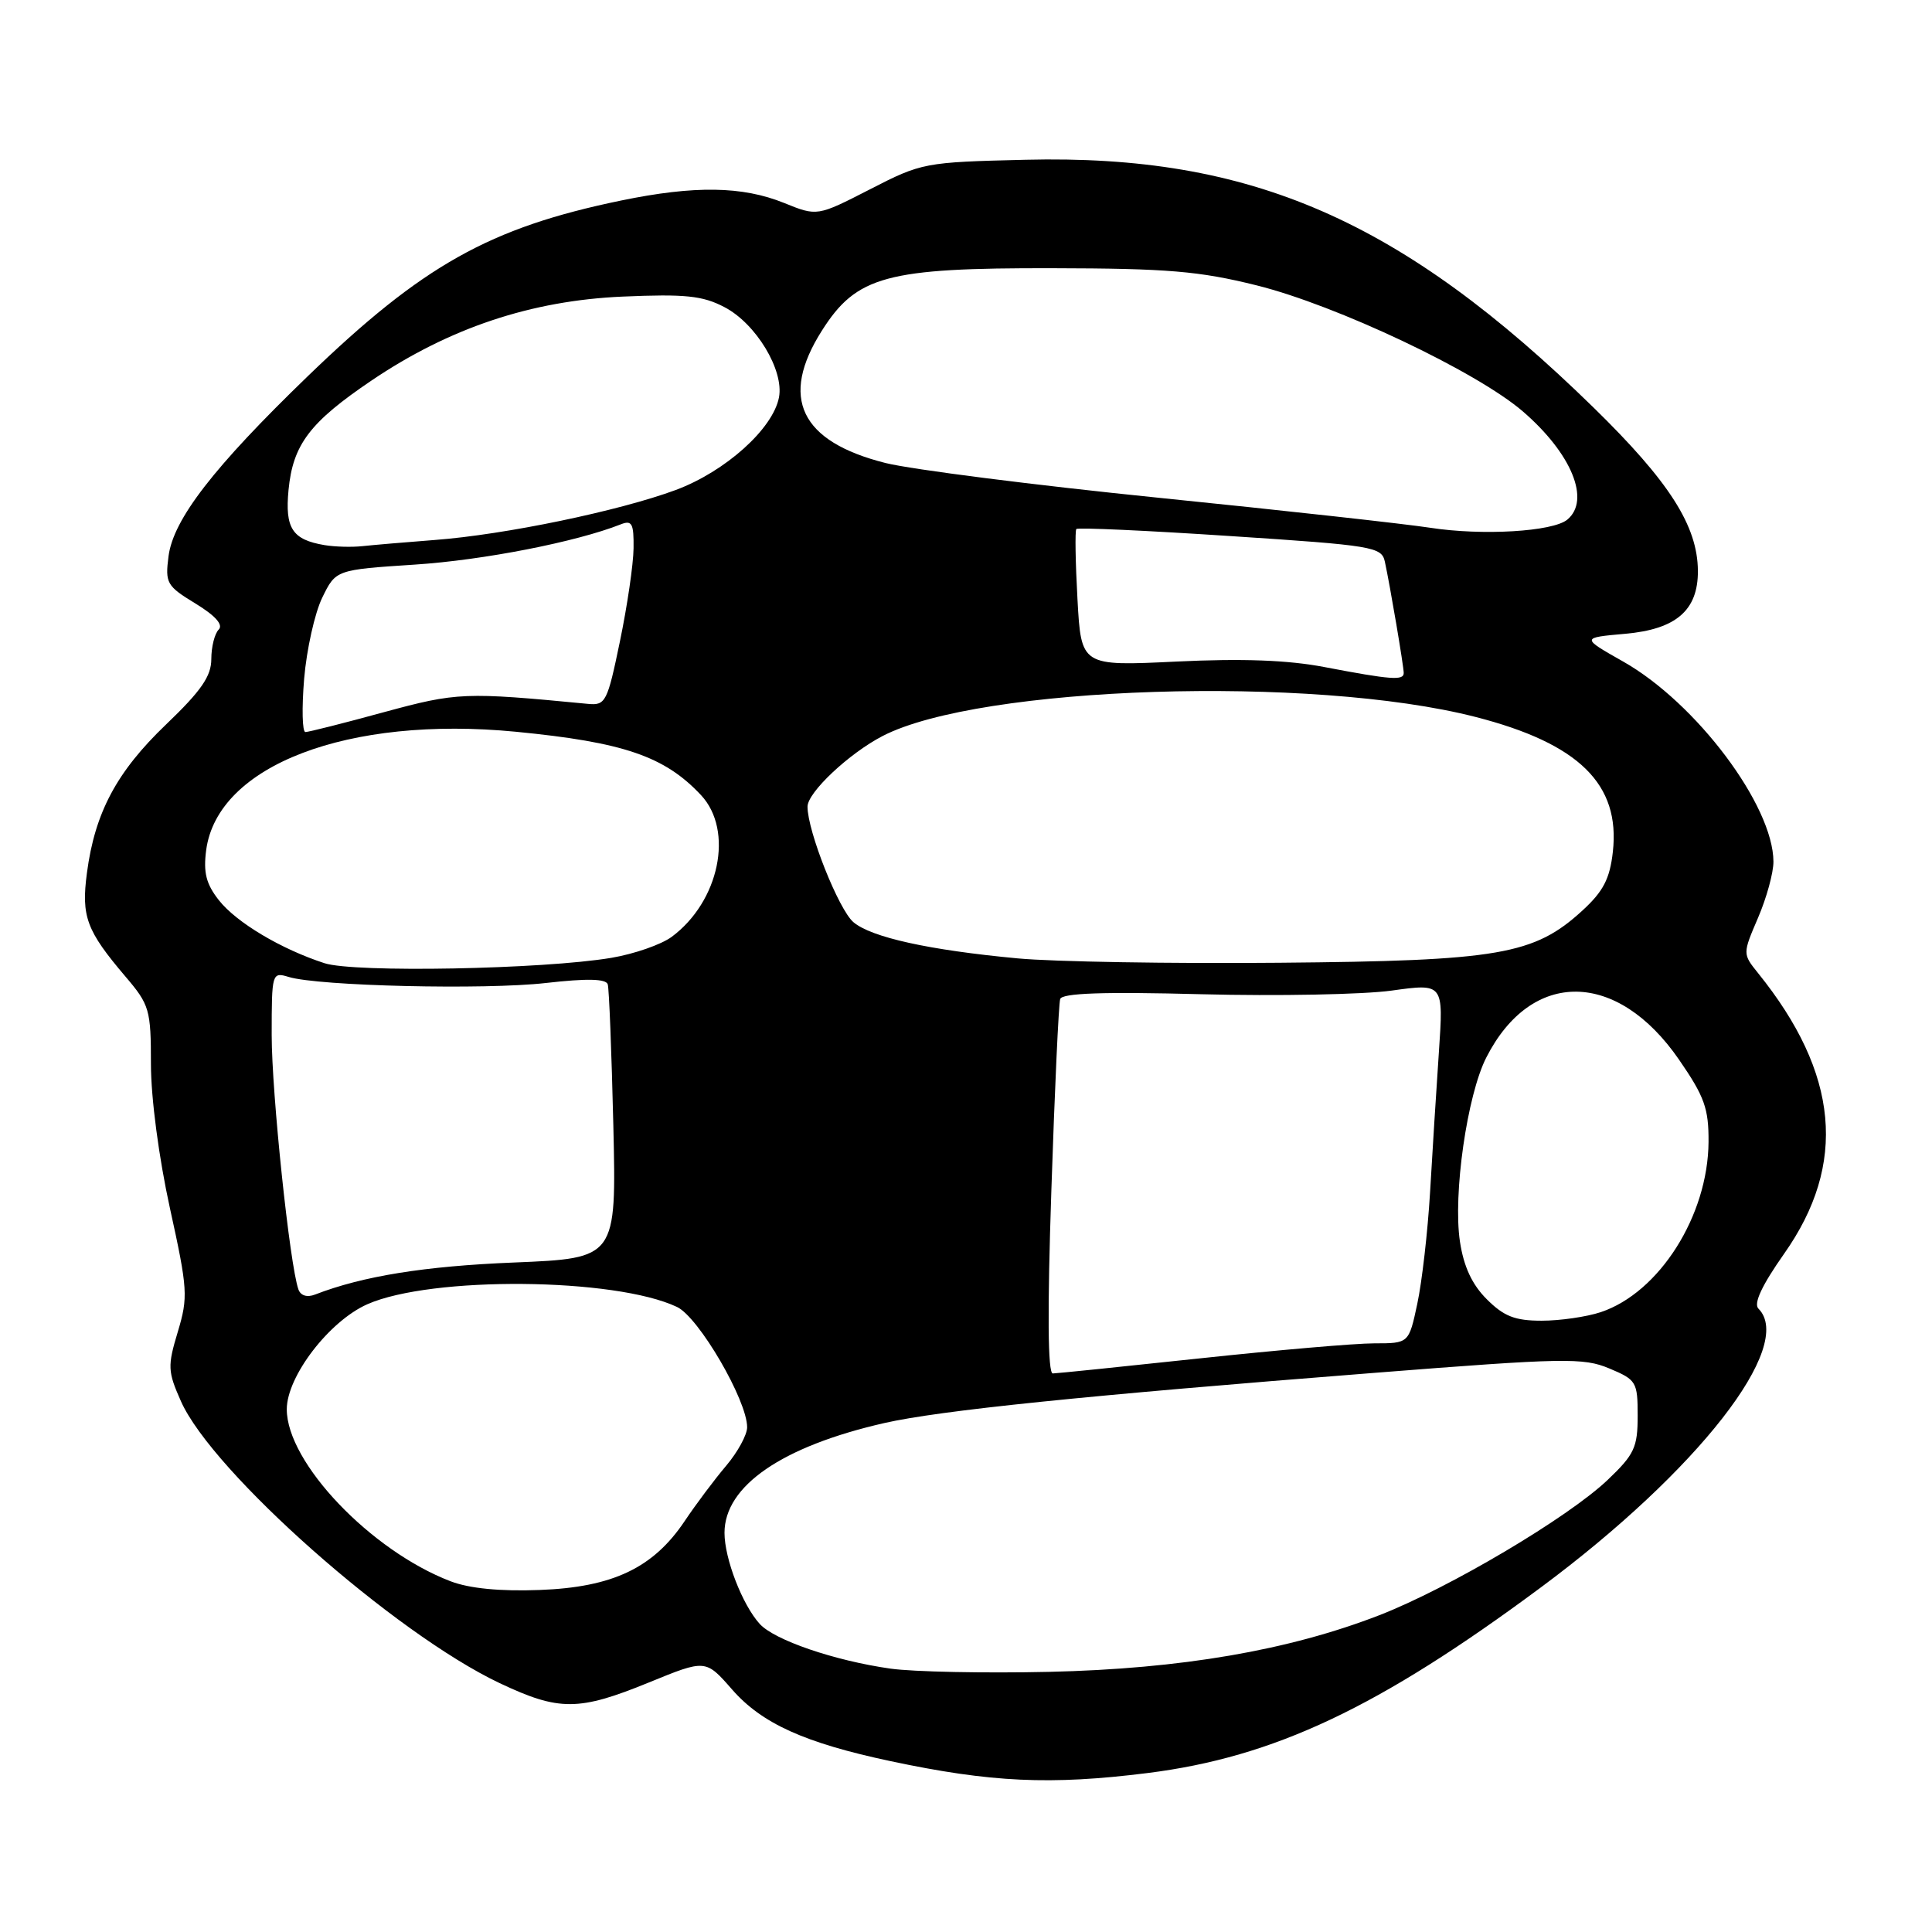 <?xml version="1.0" encoding="UTF-8" standalone="no"?>
<!DOCTYPE svg PUBLIC "-//W3C//DTD SVG 1.1//EN" "http://www.w3.org/Graphics/SVG/1.1/DTD/svg11.dtd" >
<svg xmlns="http://www.w3.org/2000/svg" xmlns:xlink="http://www.w3.org/1999/xlink" version="1.1" viewBox="0 0 256 256">
 <g >
 <path fill="currentColor"
d=" M 152.03 234.94 C 168.81 232.84 182.70 226.28 204.20 210.32 C 224.97 194.90 237.91 178.31 233.00 173.40 C 232.33 172.73 233.46 170.31 236.41 166.12 C 244.79 154.23 243.67 142.23 232.96 128.95 C 230.90 126.39 230.90 126.39 232.95 121.61 C 234.08 118.98 235.00 115.63 234.99 114.17 C 234.96 106.73 224.77 93.15 215.08 87.66 C 209.50 84.50 209.50 84.50 215.35 83.98 C 222.11 83.38 225.01 80.86 224.98 75.64 C 224.94 69.67 221.19 63.81 211.15 54.00 C 185.70 29.13 165.78 20.44 135.88 21.17 C 122.50 21.49 122.13 21.56 115.27 25.09 C 108.28 28.67 108.28 28.67 103.89 26.89 C 98.38 24.66 92.04 24.56 82.30 26.57 C 64.87 30.17 56.01 35.14 40.77 49.86 C 28.31 61.90 22.96 68.81 22.33 73.71 C 21.87 77.27 22.09 77.65 25.90 79.97 C 28.54 81.58 29.61 82.79 28.98 83.42 C 28.44 83.96 28.00 85.72 28.00 87.33 C 28.00 89.60 26.66 91.54 22.00 96.00 C 15.46 102.26 12.57 107.68 11.52 115.66 C 10.75 121.45 11.45 123.32 16.65 129.43 C 19.81 133.14 20.00 133.79 20.00 141.01 C 20.00 145.48 21.05 153.41 22.52 160.11 C 24.88 170.84 24.94 171.87 23.56 176.47 C 22.19 181.01 22.22 181.72 23.97 185.66 C 28.13 195.06 52.30 216.44 66.22 223.03 C 74.10 226.75 76.67 226.74 86.00 222.93 C 93.50 219.86 93.50 219.86 97.00 223.86 C 100.94 228.37 106.61 230.94 118.00 233.36 C 131.27 236.18 139.19 236.55 152.03 234.94 Z  M 117.98 221.10 C 110.58 220.05 102.60 217.32 100.66 215.17 C 98.36 212.63 96.00 206.52 96.00 203.11 C 96.00 196.89 103.63 191.65 117.18 188.56 C 124.55 186.89 143.62 184.93 182.00 181.92 C 207.29 179.93 209.80 179.88 213.25 181.33 C 216.83 182.83 217.00 183.11 217.00 187.60 C 217.00 191.79 216.56 192.73 213.02 196.10 C 207.76 201.10 192.01 210.43 182.78 214.02 C 170.76 218.68 156.52 221.13 139.00 221.53 C 130.47 221.72 121.01 221.53 117.98 221.10 Z  M 59.71 209.53 C 49.13 205.48 38.00 193.80 38.00 186.74 C 38.00 182.38 43.62 175.06 48.67 172.82 C 57.15 169.07 81.50 169.28 89.71 173.18 C 92.59 174.54 99.00 185.55 99.00 189.12 C 99.00 190.12 97.75 192.41 96.22 194.22 C 94.69 196.02 92.21 199.33 90.71 201.57 C 86.55 207.77 81.17 210.32 71.52 210.68 C 66.26 210.88 62.20 210.48 59.71 209.53 Z  M 139.31 157.75 C 139.75 144.41 140.28 133.00 140.48 132.38 C 140.73 131.59 146.17 131.40 159.17 131.74 C 169.25 132.00 180.60 131.78 184.39 131.26 C 191.28 130.30 191.28 130.30 190.66 139.40 C 190.32 144.41 189.79 152.78 189.49 158.00 C 189.18 163.22 188.42 169.86 187.80 172.75 C 186.68 178.00 186.68 178.00 182.09 178.00 C 179.57 178.00 169.18 178.90 159.00 179.99 C 148.82 181.08 140.05 181.98 139.50 181.99 C 138.84 182.00 138.77 173.79 139.31 157.75 Z  M 197.01 172.16 C 195.05 170.21 193.95 167.83 193.45 164.52 C 192.51 158.27 194.40 145.09 196.95 140.11 C 202.93 128.38 214.29 128.52 222.48 140.41 C 225.86 145.31 226.42 146.89 226.39 151.32 C 226.32 161.09 219.87 171.28 212.10 173.87 C 210.23 174.49 206.71 175.00 204.27 175.00 C 200.74 175.00 199.27 174.42 197.01 172.16 Z  M 39.54 170.85 C 38.39 167.60 36.00 144.84 36.00 137.17 C 36.00 128.92 36.04 128.78 38.25 129.45 C 42.20 130.66 64.23 131.18 72.35 130.25 C 77.79 129.63 80.30 129.69 80.53 130.43 C 80.71 131.02 81.04 139.43 81.27 149.12 C 81.68 166.73 81.68 166.73 68.09 167.29 C 56.25 167.77 48.06 169.09 41.76 171.53 C 40.69 171.95 39.83 171.68 39.54 170.85 Z  M 43.00 127.63 C 37.26 125.77 31.33 122.24 29.00 119.28 C 27.31 117.13 26.93 115.62 27.32 112.64 C 28.82 101.41 46.12 94.81 68.35 96.96 C 82.63 98.35 88.07 100.21 92.89 105.36 C 97.27 110.05 95.32 119.46 89.00 124.14 C 87.62 125.16 84.03 126.41 81.00 126.92 C 71.94 128.44 46.93 128.91 43.00 127.63 Z  M 134.84 126.99 C 123.07 125.89 115.45 124.20 113.08 122.19 C 111.13 120.52 107.00 110.14 107.00 106.89 C 107.00 105.00 112.50 99.83 116.96 97.52 C 129.83 90.87 173.84 89.45 195.48 94.99 C 209.22 98.51 214.72 103.91 213.71 112.88 C 213.31 116.45 212.44 118.12 209.68 120.65 C 203.29 126.51 198.63 127.32 169.50 127.57 C 155.20 127.70 139.60 127.44 134.84 126.99 Z  M 40.30 89.94 C 40.63 86.05 41.71 81.22 42.70 79.19 C 44.50 75.50 44.50 75.50 55.00 74.81 C 64.05 74.22 76.36 71.81 82.25 69.48 C 83.74 68.89 83.99 69.36 83.95 72.64 C 83.93 74.76 83.11 80.33 82.14 85.00 C 80.49 92.99 80.24 93.49 77.94 93.27 C 61.53 91.69 60.58 91.73 50.86 94.37 C 45.57 95.82 40.89 97.00 40.47 97.00 C 40.05 97.00 39.98 93.82 40.30 89.94 Z  M 175.50 88.39 C 170.65 87.46 164.62 87.24 155.88 87.66 C 143.26 88.27 143.26 88.27 142.77 79.38 C 142.50 74.50 142.43 70.32 142.62 70.10 C 142.81 69.88 151.98 70.30 163.01 71.03 C 181.95 72.27 183.07 72.46 183.50 74.42 C 184.21 77.70 186.00 88.28 186.00 89.18 C 186.00 90.20 184.30 90.07 175.50 88.39 Z  M 43.00 72.23 C 38.73 71.51 37.75 70.01 38.23 64.94 C 38.81 58.90 41.05 55.95 49.23 50.42 C 59.55 43.45 70.38 39.83 82.50 39.30 C 90.79 38.94 93.10 39.18 95.98 40.69 C 100.17 42.86 103.90 49.05 103.22 52.65 C 102.42 56.83 96.10 62.49 89.53 64.93 C 82.02 67.71 66.90 70.85 57.61 71.55 C 53.70 71.85 49.38 72.22 48.00 72.37 C 46.62 72.52 44.38 72.46 43.00 72.23 Z  M 189.50 69.93 C 186.20 69.42 170.03 67.63 153.56 65.96 C 137.09 64.29 120.78 62.21 117.33 61.35 C 106.05 58.51 103.26 52.71 108.90 43.82 C 113.50 36.56 117.45 35.49 139.50 35.54 C 154.70 35.57 158.90 35.92 166.50 37.81 C 177.09 40.44 195.65 49.23 201.78 54.51 C 208.24 60.08 210.79 66.27 207.68 68.85 C 205.76 70.45 196.40 71.00 189.50 69.93 Z "/>
</g>
</svg>